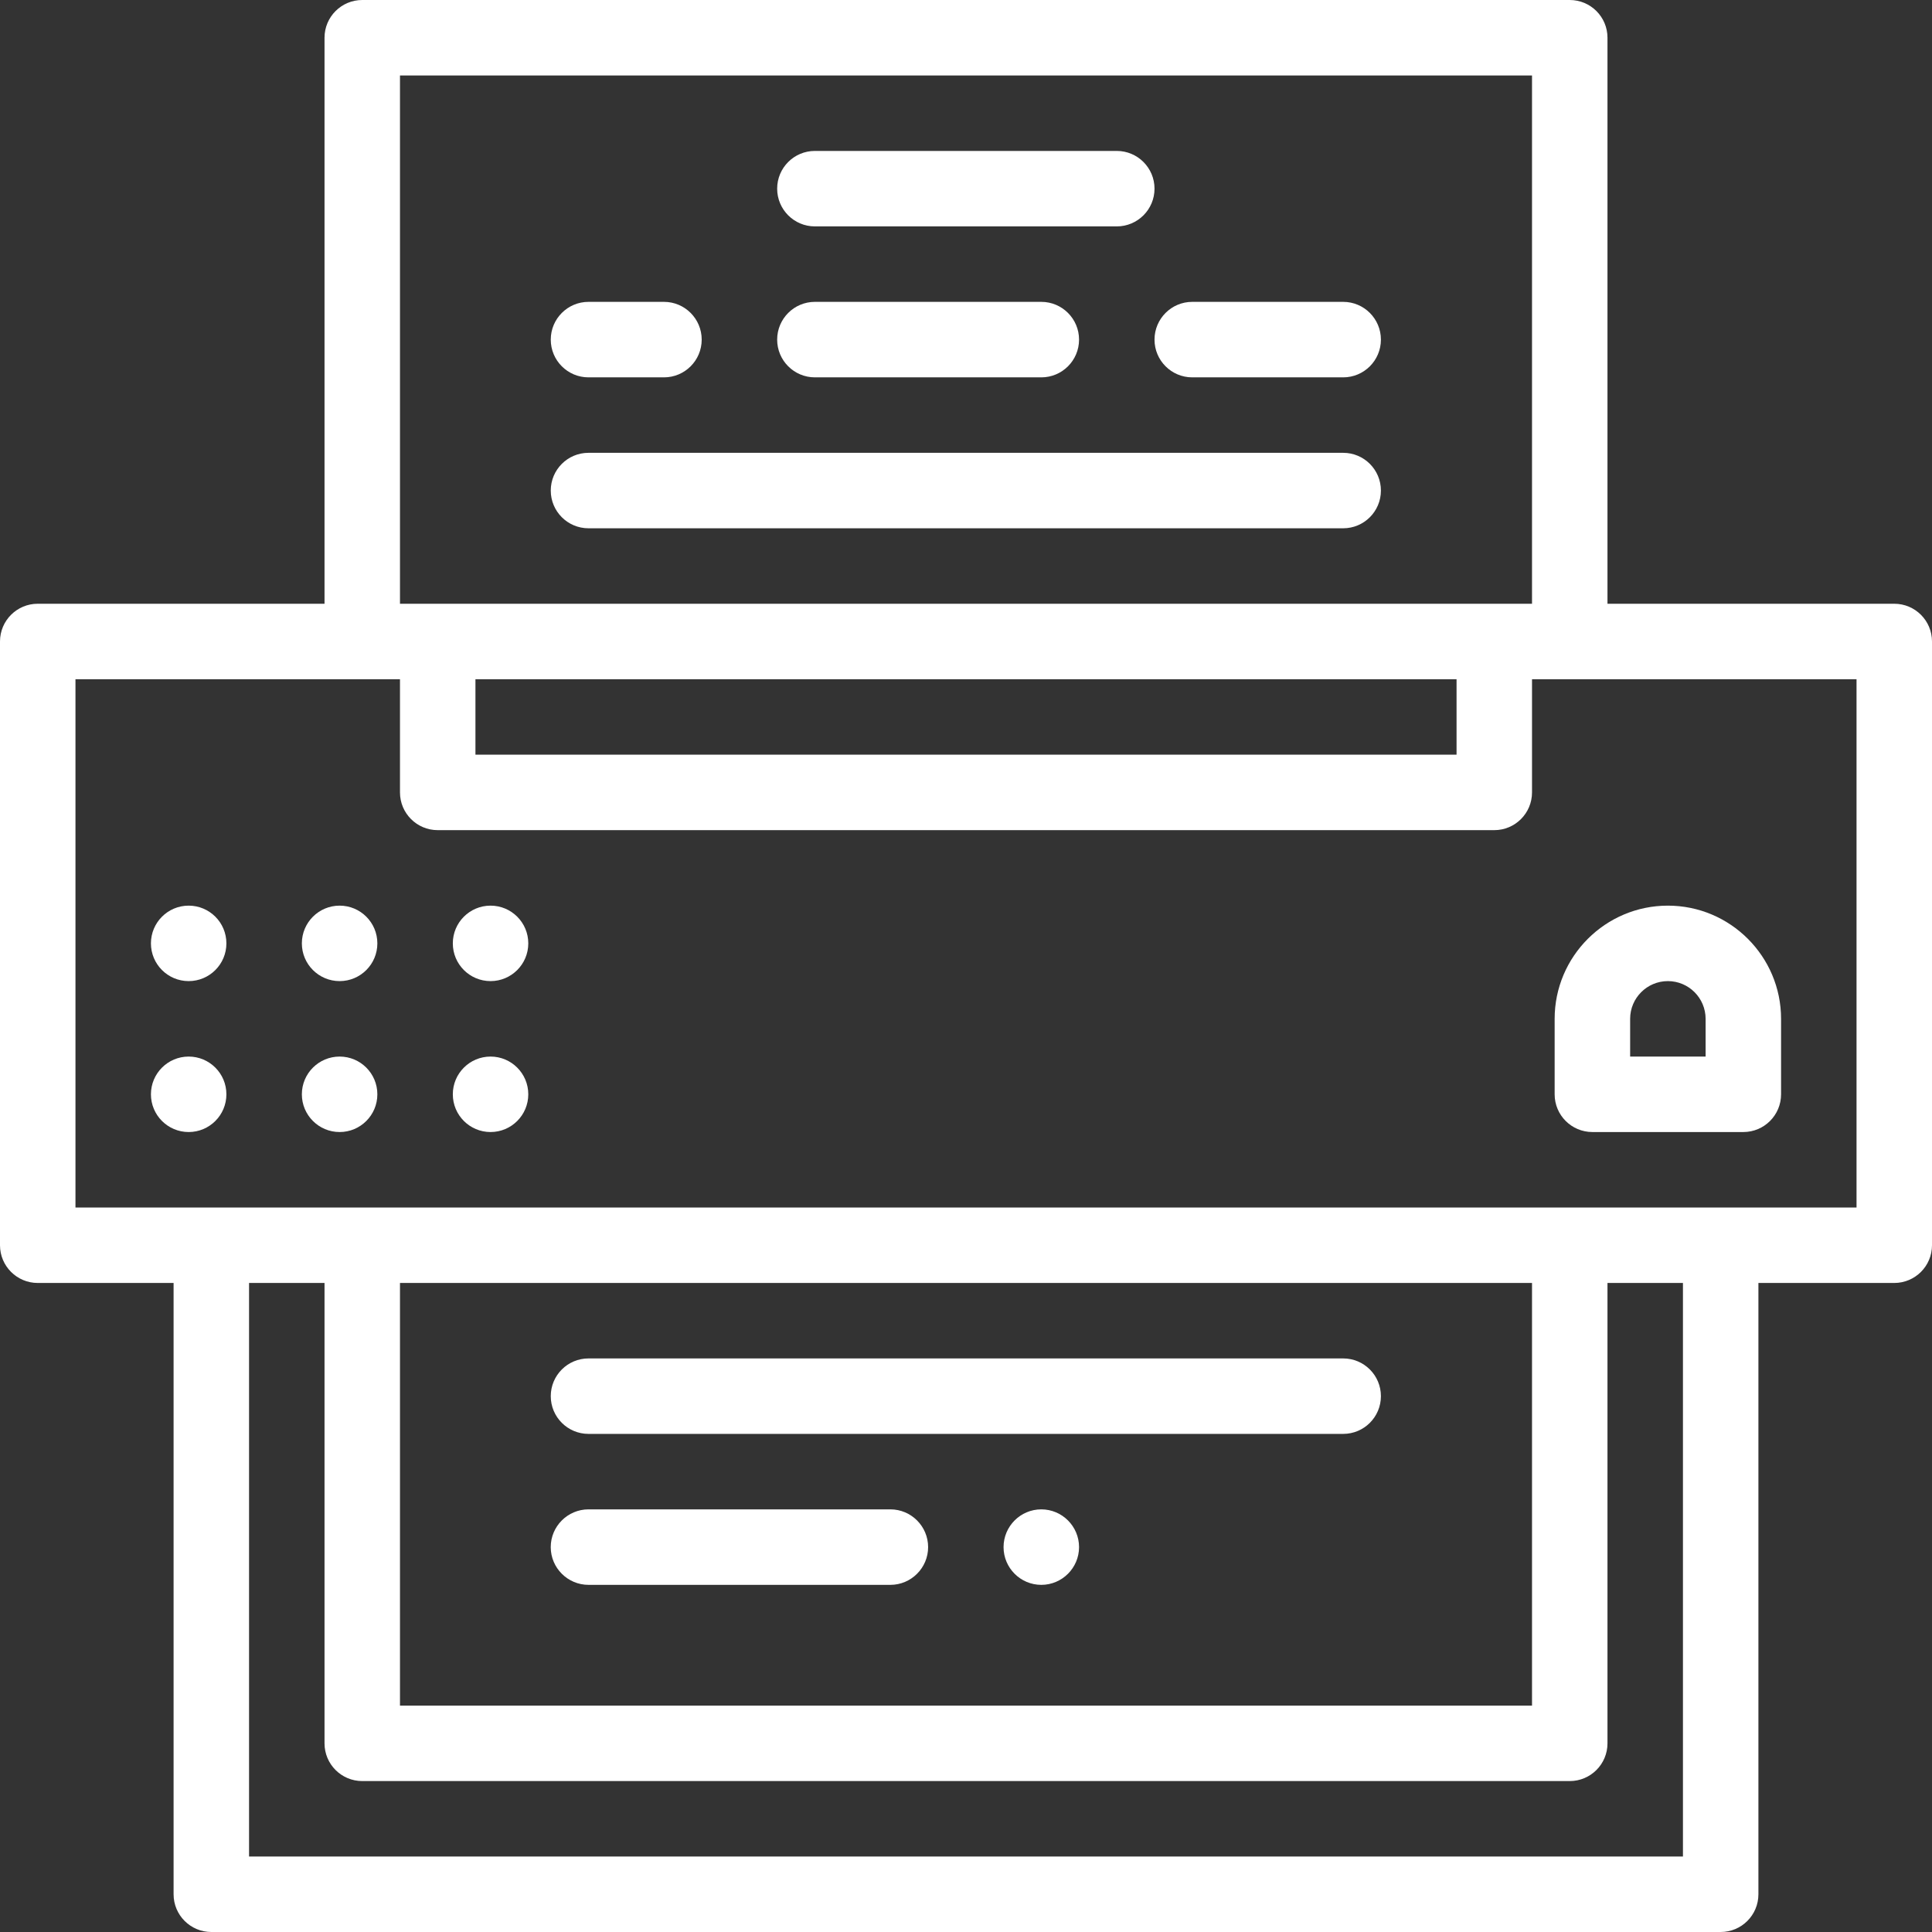 <svg width="66" height="66" viewBox="0 0 66 66" fill="none" xmlns="http://www.w3.org/2000/svg">
<rect x="0" y="0" width="66" height="66" fill="#333333" stroke="none"/>
<path d="M27.838 7.734H38.151C38.862 7.734 39.44 7.157 39.44 6.445C39.44 5.733 38.862 5.156 38.151 5.156H27.838C27.126 5.156 26.549 5.733 26.549 6.445C26.549 7.157 27.126 7.734 27.838 7.734Z" fill="white"/>
<path d="M20.104 12.891H22.682C23.394 12.891 23.971 12.314 23.971 11.602C23.971 10.89 23.394 10.312 22.682 10.312H20.104C19.392 10.312 18.815 10.89 18.815 11.602C18.815 12.314 19.392 12.891 20.104 12.891Z" fill="white"/>
<path d="M40.729 12.891H45.885C46.597 12.891 47.174 12.314 47.174 11.602C47.174 10.89 46.597 10.312 45.885 10.312H40.729C40.017 10.312 39.44 10.89 39.44 11.602C39.44 12.314 40.017 12.891 40.729 12.891Z" fill="white"/>
<path d="M27.838 10.312C27.126 10.312 26.549 10.89 26.549 11.602C26.549 12.314 27.126 12.891 27.838 12.891H35.573C36.284 12.891 36.862 12.314 36.862 11.602C36.862 10.89 36.284 10.312 35.573 10.312H27.838Z" fill="white"/>
<path d="M20.104 18.047H45.885C46.597 18.047 47.174 17.47 47.174 16.758C47.174 16.046 46.597 15.469 45.885 15.469H20.104C19.392 15.469 18.815 16.046 18.815 16.758C18.815 17.47 19.392 18.047 20.104 18.047Z" fill="white"/>
<path d="M45.885 46.406H20.104C19.392 46.406 18.815 46.983 18.815 47.695C18.815 48.407 19.392 48.984 20.104 48.984H45.885C46.597 48.984 47.174 48.407 47.174 47.695C47.174 46.983 46.597 46.406 45.885 46.406Z" fill="white"/>
<path d="M30.417 51.562H20.105C19.393 51.562 18.814 52.141 18.814 52.852C18.814 53.562 19.393 54.141 20.105 54.141H30.417C31.127 54.141 31.706 53.562 31.706 52.852C31.706 52.141 31.127 51.562 30.417 51.562Z" fill="white"/>
<path d="M35.572 51.562C34.861 51.562 34.283 52.141 34.283 52.852C34.283 53.562 34.861 54.141 35.572 54.141C36.283 54.141 36.862 53.562 36.862 52.852C36.862 52.141 36.283 51.562 35.572 51.562Z" fill="white"/>
<path d="M64.711 20.625H54.914V1.289C54.914 0.577 54.337 0 53.625 0H12.375C11.663 0 11.086 0.577 11.086 1.289V20.625H1.289C0.577 20.625 0 21.202 0 21.914V42.539C0 43.251 0.577 43.828 1.289 43.828H5.93V64.711C5.93 65.423 6.507 66 7.219 66H58.781C59.493 66 60.07 65.423 60.07 64.711V43.828H64.711C65.423 43.828 66 43.251 66 42.539V21.914C66 21.202 65.423 20.625 64.711 20.625ZM13.664 2.578H52.336V20.625H13.664V2.578ZM16.242 23.203H49.758V25.781H16.242V23.203ZM57.492 63.422H8.508V43.828H11.086V59.555C11.086 60.267 11.663 60.844 12.375 60.844H53.625C54.337 60.844 54.914 60.267 54.914 59.555V43.828H57.492V63.422ZM13.664 43.828H52.336V58.266H13.664V43.828ZM63.422 41.25H2.578V23.203H13.664V27.07C13.664 27.782 14.241 28.359 14.953 28.359H51.047C51.759 28.359 52.336 27.782 52.336 27.07V23.203H63.422V41.25Z" fill="white"/>
<path d="M18.047 37.383C18.047 38.095 17.47 38.672 16.758 38.672C16.046 38.672 15.469 38.095 15.469 37.383C15.469 36.671 16.046 36.094 16.758 36.094C17.47 36.094 18.047 36.671 18.047 37.383Z" fill="white"/>
<path d="M12.891 37.383C12.891 38.095 12.314 38.672 11.602 38.672C10.89 38.672 10.312 38.095 10.312 37.383C10.312 36.671 10.89 36.094 11.602 36.094C12.314 36.094 12.891 36.671 12.891 37.383Z" fill="white"/>
<path d="M7.734 37.383C7.734 38.095 7.157 38.672 6.445 38.672C5.733 38.672 5.156 38.095 5.156 37.383C5.156 36.671 5.733 36.094 6.445 36.094C7.157 36.094 7.734 36.671 7.734 37.383Z" fill="white"/>
<path d="M12.891 32.227C12.891 32.939 12.314 33.516 11.602 33.516C10.89 33.516 10.312 32.939 10.312 32.227C10.312 31.515 10.89 30.938 11.602 30.938C12.314 30.938 12.891 31.515 12.891 32.227Z" fill="white"/>
<path d="M7.734 32.227C7.734 32.939 7.157 33.516 6.445 33.516C5.733 33.516 5.156 32.939 5.156 32.227C5.156 31.515 5.733 30.938 6.445 30.938C7.157 30.938 7.734 31.515 7.734 32.227Z" fill="white"/>
<path d="M18.047 32.227C18.047 32.939 17.47 33.516 16.758 33.516C16.046 33.516 15.469 32.939 15.469 32.227C15.469 31.515 16.046 30.938 16.758 30.938C17.47 30.938 18.047 31.515 18.047 32.227Z" fill="white"/>
<path d="M54.398 38.672H59.555C60.267 38.672 60.844 38.095 60.844 37.383V34.805C60.844 32.672 59.109 30.938 56.977 30.938C54.844 30.938 53.109 32.672 53.109 34.805V37.383C53.109 38.095 53.686 38.672 54.398 38.672ZM55.688 34.805C55.688 34.094 56.266 33.516 56.977 33.516C57.688 33.516 58.266 34.094 58.266 34.805V36.094H55.688V34.805Z" fill="white"/>
</svg>
